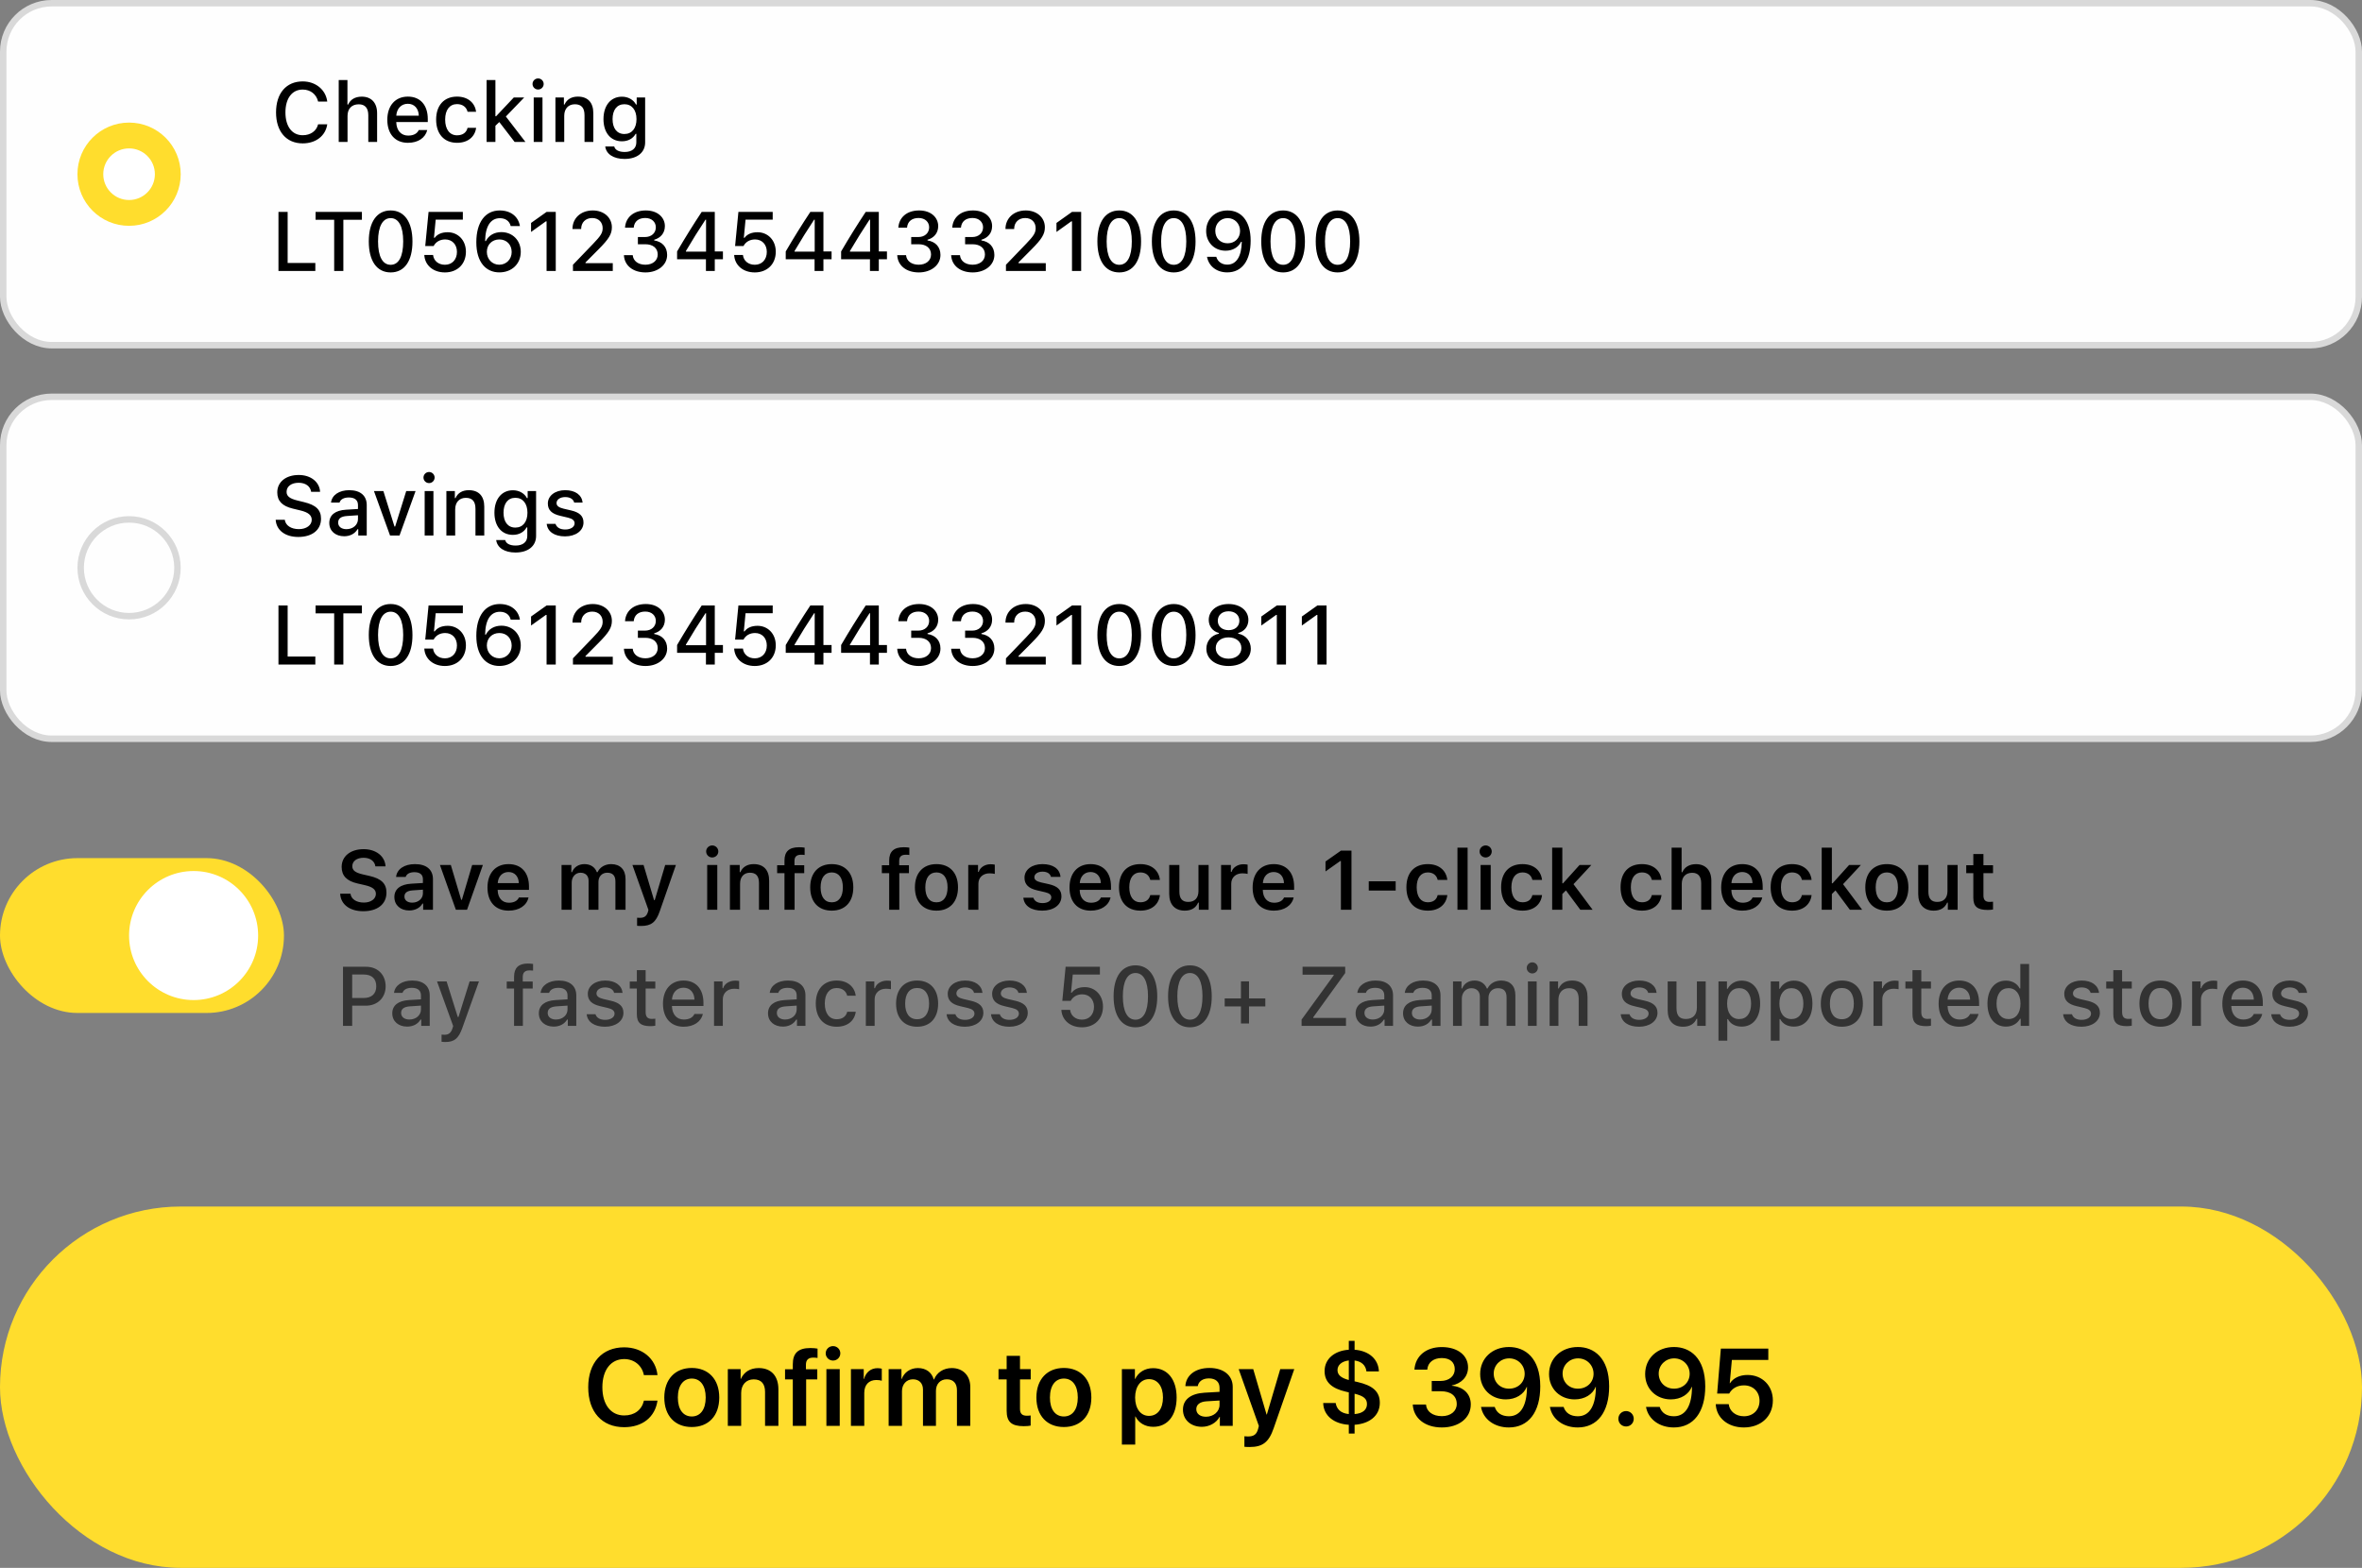 <svg width="366" height="243" viewBox="0 0 366 243" fill="none" xmlns="http://www.w3.org/2000/svg">
<rect x="0" y="0" width="366" height="243" fill="#808080" stroke="none"/>
<rect x="0.5" y="0.5" width="365" height="53" rx="7.5" fill="#FEFEFE"/>
<circle cx="20" cy="27" r="8" fill="#FFDD2D"/>
<circle cx="20" cy="27" r="4" fill="white"/>
<path d="M46.907 22.222C44.361 22.222 42.774 20.381 42.774 17.423C42.774 14.459 44.355 12.618 46.9 12.618C48.919 12.618 50.48 13.907 50.709 15.741H49.294C49.027 14.605 48.106 13.881 46.9 13.881C45.256 13.881 44.228 15.246 44.228 17.423C44.228 19.601 45.256 20.959 46.907 20.959C48.119 20.959 49.04 20.305 49.294 19.264H50.709C50.455 21.048 48.951 22.222 46.907 22.222ZM52.486 22V12.402H53.838V16.205H53.946C54.283 15.437 55.013 14.979 56.054 14.979C57.526 14.979 58.434 15.913 58.434 17.544V22H57.069V17.868C57.069 16.731 56.555 16.166 55.59 16.166C54.473 16.166 53.851 16.884 53.851 17.963V22H52.486ZM64.89 20.153H66.204C65.905 21.372 64.788 22.133 63.208 22.133C61.227 22.133 60.015 20.769 60.015 18.566C60.015 16.376 61.252 14.973 63.201 14.973C65.124 14.973 66.286 16.287 66.286 18.445V18.915H61.405V18.979C61.449 20.229 62.154 21.016 63.246 21.016C64.071 21.016 64.636 20.711 64.89 20.153ZM63.195 16.084C62.185 16.084 61.481 16.82 61.405 17.931H64.896C64.864 16.814 64.204 16.084 63.195 16.084ZM73.776 17.322H72.45C72.291 16.649 71.732 16.135 70.818 16.135C69.676 16.135 68.978 17.036 68.978 18.528C68.978 20.051 69.682 20.972 70.818 20.972C71.682 20.972 72.272 20.565 72.45 19.816H73.776C73.599 21.175 72.532 22.133 70.825 22.133C68.812 22.133 67.581 20.762 67.581 18.528C67.581 16.338 68.806 14.973 70.818 14.973C72.551 14.973 73.599 15.982 73.776 17.322ZM76.874 18.014L79.616 15.106H81.228L78.385 18.058L81.419 22H79.743L77.369 18.915L76.766 19.493V22H75.401V12.402H76.766V18.014H76.874ZM83.38 13.875C82.904 13.875 82.517 13.488 82.517 13.018C82.517 12.542 82.904 12.155 83.38 12.155C83.856 12.155 84.244 12.542 84.244 13.018C84.244 13.488 83.856 13.875 83.38 13.875ZM82.701 22V15.106H84.06V22H82.701ZM86.065 22V15.106H87.379V16.198H87.481C87.817 15.437 88.503 14.973 89.544 14.973C91.086 14.973 91.937 15.894 91.937 17.538V22H90.572V17.861C90.572 16.719 90.09 16.16 89.081 16.16C88.071 16.16 87.43 16.846 87.43 17.956V22H86.065ZM96.774 24.634C95.047 24.634 93.93 23.866 93.784 22.705H95.181C95.295 23.225 95.873 23.555 96.793 23.555C97.929 23.555 98.602 22.997 98.602 22.064V20.737H98.501C98.082 21.486 97.32 21.898 96.368 21.898C94.603 21.898 93.511 20.534 93.511 18.464C93.511 16.376 94.616 14.986 96.38 14.986C97.332 14.986 98.164 15.456 98.551 16.205H98.659V15.106H99.967V22.07C99.967 23.638 98.729 24.634 96.774 24.634ZM96.755 20.769C97.923 20.769 98.627 19.873 98.627 18.464C98.627 17.055 97.916 16.154 96.755 16.154C95.581 16.154 94.92 17.055 94.92 18.464C94.92 19.873 95.581 20.769 96.755 20.769Z" fill="black"/>
<path d="M48.862 40.762V42H43.149V32.84H44.571V40.762H48.862ZM53.204 42H51.782V34.065H48.9V32.84H56.079V34.065H53.204V42ZM60.535 42.222C58.396 42.222 57.145 40.458 57.145 37.411C57.145 34.389 58.409 32.618 60.535 32.618C62.649 32.618 63.912 34.389 63.912 37.43C63.912 40.464 62.668 42.222 60.535 42.222ZM60.535 41.041C61.779 41.041 62.477 39.778 62.477 37.411C62.477 35.068 61.767 33.805 60.535 33.805C59.304 33.805 58.58 35.081 58.58 37.411C58.58 39.772 59.291 41.041 60.535 41.041ZM68.939 42.222C67.118 42.222 65.835 41.111 65.747 39.518H67.105C67.207 40.432 67.949 41.035 68.946 41.035C70.057 41.035 70.806 40.235 70.806 39.042C70.806 37.887 70.063 37.112 68.984 37.112C68.171 37.112 67.53 37.493 67.194 38.128H65.893L66.407 32.84H71.72V34.046H67.511L67.245 36.858H67.353C67.772 36.294 68.451 35.995 69.377 35.995C70.926 35.995 72.196 37.188 72.196 39.017C72.196 40.921 70.882 42.222 68.939 42.222ZM77.376 42.216C75.312 42.216 73.808 40.661 73.808 37.544C73.808 34.434 75.205 32.618 77.433 32.618C79.153 32.618 80.334 33.583 80.562 35.037H79.134C78.956 34.262 78.328 33.818 77.464 33.818C76.036 33.818 75.198 35.043 75.173 37.366H75.281C75.719 36.484 76.601 35.976 77.686 35.976C79.426 35.976 80.695 37.265 80.695 39.029C80.695 40.889 79.318 42.216 77.376 42.216ZM77.363 41.029C78.455 41.029 79.286 40.178 79.286 39.067C79.286 37.919 78.505 37.112 77.376 37.112C76.246 37.112 75.439 37.919 75.439 39.036C75.439 40.166 76.271 41.029 77.363 41.029ZM84.694 42V34.307H84.586L82.289 35.951V34.554L84.701 32.84H86.116V42H84.694ZM88.706 35.494C88.706 33.812 90.007 32.618 91.855 32.618C93.575 32.618 94.812 33.716 94.812 35.221C94.812 36.281 94.349 37.036 92.743 38.648L90.725 40.68V40.788H94.952V42H88.782V41.035L91.918 37.773C93.08 36.56 93.384 36.103 93.384 35.36C93.384 34.472 92.781 33.792 91.766 33.792C90.731 33.792 90.052 34.478 90.052 35.494H88.706ZM98.843 37.855V36.738H99.948C100.938 36.738 101.624 36.116 101.624 35.233C101.624 34.427 101.014 33.786 99.986 33.786C98.945 33.786 98.278 34.326 98.196 35.284H96.85C96.945 33.729 98.139 32.618 100.068 32.618C101.96 32.618 103.033 33.754 103.026 35.056C103.02 36.16 102.328 36.89 101.37 37.157V37.265C102.588 37.449 103.375 38.261 103.375 39.518C103.375 41.08 101.935 42.222 100.024 42.222C98.088 42.222 96.755 41.162 96.679 39.55H98.043C98.126 40.451 98.894 41.029 100.005 41.029C101.128 41.029 101.916 40.394 101.916 39.442C101.916 38.464 101.179 37.855 99.986 37.855H98.843ZM109.387 42V40.178H104.918V38.972C106.124 36.903 107.47 34.738 108.733 32.84H110.758V38.972H112.021V40.178H110.758V42H109.387ZM106.283 38.909V38.998H109.406V34.04H109.323C108.339 35.519 107.222 37.303 106.283 38.909ZM116.953 42.222C115.131 42.222 113.849 41.111 113.76 39.518H115.119C115.22 40.432 115.963 41.035 116.959 41.035C118.07 41.035 118.819 40.235 118.819 39.042C118.819 37.887 118.077 37.112 116.998 37.112C116.185 37.112 115.544 37.493 115.208 38.128H113.906L114.42 32.84H119.733V34.046H115.525L115.258 36.858H115.366C115.785 36.294 116.464 35.995 117.391 35.995C118.94 35.995 120.209 37.188 120.209 39.017C120.209 40.921 118.896 42.222 116.953 42.222ZM126.221 42V40.178H121.752V38.972C122.958 36.903 124.304 34.738 125.567 32.84H127.592V38.972H128.855V40.178H127.592V42H126.221ZM123.117 38.909V38.998H126.24V34.04H126.157C125.173 35.519 124.056 37.303 123.117 38.909ZM134.803 42V40.178H130.334V38.972C131.54 36.903 132.886 34.738 134.149 32.84H136.174V38.972H137.437V40.178H136.174V42H134.803ZM131.699 38.909V38.998H134.822V34.04H134.739C133.755 35.519 132.638 37.303 131.699 38.909ZM141.195 37.855V36.738H142.299C143.29 36.738 143.975 36.116 143.975 35.233C143.975 34.427 143.366 33.786 142.337 33.786C141.296 33.786 140.63 34.326 140.547 35.284H139.202C139.297 33.729 140.49 32.618 142.42 32.618C144.312 32.618 145.384 33.754 145.378 35.056C145.372 36.16 144.68 36.89 143.721 37.157V37.265C144.94 37.449 145.727 38.261 145.727 39.518C145.727 41.08 144.286 42.222 142.375 42.222C140.439 42.222 139.106 41.162 139.03 39.55H140.395C140.478 40.451 141.246 41.029 142.356 41.029C143.48 41.029 144.267 40.394 144.267 39.442C144.267 38.464 143.531 37.855 142.337 37.855H141.195ZM149.548 37.855V36.738H150.653C151.643 36.738 152.329 36.116 152.329 35.233C152.329 34.427 151.719 33.786 150.691 33.786C149.65 33.786 148.983 34.326 148.901 35.284H147.555C147.65 33.729 148.844 32.618 150.773 32.618C152.665 32.618 153.738 33.754 153.731 35.056C153.725 36.16 153.033 36.89 152.075 37.157V37.265C153.293 37.449 154.081 38.261 154.081 39.518C154.081 41.08 152.64 42.222 150.729 42.222C148.793 42.222 147.46 41.162 147.384 39.55H148.749C148.831 40.451 149.599 41.029 150.71 41.029C151.833 41.029 152.621 40.394 152.621 39.442C152.621 38.464 151.884 37.855 150.691 37.855H149.548ZM155.801 35.494C155.801 33.812 157.102 32.618 158.949 32.618C160.669 32.618 161.907 33.716 161.907 35.221C161.907 36.281 161.444 37.036 159.838 38.648L157.819 40.68V40.788H162.047V42H155.877V41.035L159.013 37.773C160.174 36.56 160.479 36.103 160.479 35.36C160.479 34.472 159.876 33.792 158.86 33.792C157.826 33.792 157.146 34.478 157.146 35.494H155.801ZM166.109 42V34.307H166.001L163.704 35.951V34.554L166.116 32.84H167.531V42H166.109ZM173.435 42.222C171.295 42.222 170.045 40.458 170.045 37.411C170.045 34.389 171.308 32.618 173.435 32.618C175.548 32.618 176.812 34.389 176.812 37.43C176.812 40.464 175.567 42.222 173.435 42.222ZM173.435 41.041C174.679 41.041 175.377 39.778 175.377 37.411C175.377 35.068 174.666 33.805 173.435 33.805C172.203 33.805 171.479 35.081 171.479 37.411C171.479 39.772 172.19 41.041 173.435 41.041ZM181.877 42.222C179.738 42.222 178.487 40.458 178.487 37.411C178.487 34.389 179.75 32.618 181.877 32.618C183.991 32.618 185.254 34.389 185.254 37.43C185.254 40.464 184.01 42.222 181.877 42.222ZM181.877 41.041C183.121 41.041 183.819 39.778 183.819 37.411C183.819 35.068 183.108 33.805 181.877 33.805C180.646 33.805 179.922 35.081 179.922 37.411C179.922 39.772 180.633 41.041 181.877 41.041ZM190.161 42.216C188.536 42.216 187.304 41.276 187.031 39.804H188.466C188.682 40.559 189.335 41.016 190.173 41.016C191.576 41.016 192.382 39.747 192.42 37.474H192.312C191.875 38.35 190.999 38.858 189.913 38.858C188.167 38.858 186.898 37.569 186.898 35.805C186.898 33.945 188.275 32.618 190.218 32.618C192.319 32.618 193.792 34.218 193.792 37.29C193.792 40.4 192.452 42.216 190.161 42.216ZM190.224 37.709C191.348 37.709 192.154 36.909 192.154 35.798C192.154 34.669 191.329 33.805 190.237 33.805C189.139 33.805 188.313 34.656 188.313 35.76C188.313 36.916 189.094 37.709 190.224 37.709ZM198.825 42.222C196.686 42.222 195.436 40.458 195.436 37.411C195.436 34.389 196.699 32.618 198.825 32.618C200.939 32.618 202.202 34.389 202.202 37.43C202.202 40.464 200.958 42.222 198.825 42.222ZM198.825 41.041C200.069 41.041 200.768 39.778 200.768 37.411C200.768 35.068 200.057 33.805 198.825 33.805C197.594 33.805 196.87 35.081 196.87 37.411C196.87 39.772 197.581 41.041 198.825 41.041ZM207.268 42.222C205.128 42.222 203.878 40.458 203.878 37.411C203.878 34.389 205.141 32.618 207.268 32.618C209.381 32.618 210.645 34.389 210.645 37.43C210.645 40.464 209.4 42.222 207.268 42.222ZM207.268 41.041C208.512 41.041 209.21 39.778 209.21 37.411C209.21 35.068 208.499 33.805 207.268 33.805C206.036 33.805 205.312 35.081 205.312 37.411C205.312 39.772 206.023 41.041 207.268 41.041Z" fill="black"/>
<rect x="0.5" y="0.5" width="365" height="53" rx="7.5" stroke="#D9D9D9"/>
<rect x="0.5" y="61.5" width="365" height="53" rx="7.5" fill="#FEFEFE"/>
<circle cx="20" cy="88" r="7.5" stroke="#D9D9D9"/>
<path d="M42.717 80.556H44.127C44.247 81.445 45.098 82.01 46.323 82.01C47.465 82.01 48.303 81.407 48.303 80.569C48.303 79.852 47.77 79.407 46.558 79.115L45.377 78.83C43.72 78.43 42.965 77.643 42.965 76.31C42.965 74.697 44.298 73.618 46.297 73.618C48.157 73.618 49.516 74.697 49.598 76.227H48.214C48.081 75.357 47.345 74.824 46.278 74.824C45.155 74.824 44.406 75.376 44.406 76.233C44.406 76.9 44.888 77.281 46.081 77.573L47.091 77.82C48.97 78.271 49.744 79.026 49.744 80.397C49.744 82.13 48.386 83.222 46.215 83.222C44.184 83.222 42.819 82.181 42.717 80.556ZM53.331 83.114C51.998 83.114 51.026 82.314 51.026 81.058C51.026 79.82 51.953 79.103 53.597 79.001L55.47 78.887V78.284C55.47 77.528 54.987 77.103 54.054 77.103C53.292 77.103 52.766 77.389 52.613 77.89H51.293C51.433 76.728 52.55 75.973 54.118 75.973C55.851 75.973 56.828 76.836 56.828 78.284V83H55.514V82.022H55.406C54.994 82.721 54.238 83.114 53.331 83.114ZM53.68 82.016C54.708 82.016 55.47 81.343 55.47 80.455V79.858L53.781 79.972C52.829 80.036 52.398 80.372 52.398 81.001C52.398 81.642 52.937 82.016 53.68 82.016ZM64.394 76.106L61.906 83H60.44L57.945 76.106H59.405L61.126 81.603H61.233L62.947 76.106H64.394ZM66.483 74.875C66.007 74.875 65.62 74.488 65.62 74.018C65.62 73.542 66.007 73.155 66.483 73.155C66.959 73.155 67.346 73.542 67.346 74.018C67.346 74.488 66.959 74.875 66.483 74.875ZM65.804 83V76.106H67.162V83H65.804ZM69.168 83V76.106H70.482V77.198H70.584C70.92 76.436 71.606 75.973 72.647 75.973C74.189 75.973 75.04 76.894 75.04 78.538V83H73.675V78.861C73.675 77.719 73.192 77.16 72.183 77.16C71.174 77.16 70.533 77.846 70.533 78.957V83H69.168ZM79.876 85.634C78.15 85.634 77.033 84.866 76.887 83.705H78.283C78.397 84.225 78.975 84.555 79.895 84.555C81.032 84.555 81.705 83.997 81.705 83.064V81.737H81.603C81.184 82.486 80.422 82.898 79.47 82.898C77.706 82.898 76.614 81.534 76.614 79.464C76.614 77.376 77.718 75.986 79.483 75.986C80.435 75.986 81.267 76.456 81.654 77.205H81.762V76.106H83.069V83.07C83.069 84.638 81.832 85.634 79.876 85.634ZM79.857 81.769C81.025 81.769 81.73 80.874 81.73 79.464C81.73 78.055 81.019 77.154 79.857 77.154C78.683 77.154 78.023 78.055 78.023 79.464C78.023 80.874 78.683 81.769 79.857 81.769ZM84.891 78.036C84.891 76.836 86.015 75.973 87.576 75.973C89.131 75.973 90.147 76.697 90.28 77.89H88.973C88.846 77.376 88.351 77.04 87.576 77.04C86.814 77.04 86.237 77.414 86.237 77.973C86.237 78.398 86.586 78.665 87.335 78.842L88.484 79.109C89.798 79.414 90.414 79.978 90.414 80.981C90.414 82.264 89.201 83.133 87.551 83.133C85.907 83.133 84.834 82.391 84.713 81.191H86.078C86.249 81.731 86.757 82.067 87.582 82.067C88.433 82.067 89.036 81.673 89.036 81.108C89.036 80.677 88.712 80.397 88.02 80.232L86.814 79.947C85.501 79.642 84.891 79.058 84.891 78.036Z" fill="black"/>
<path d="M48.862 101.762V103H43.149V93.84H44.571V101.762H48.862ZM53.204 103H51.782V95.065H48.9V93.84H56.079V95.065H53.204V103ZM60.535 103.222C58.396 103.222 57.145 101.458 57.145 98.411C57.145 95.389 58.409 93.618 60.535 93.618C62.649 93.618 63.912 95.389 63.912 98.43C63.912 101.464 62.668 103.222 60.535 103.222ZM60.535 102.042C61.779 102.042 62.477 100.778 62.477 98.411C62.477 96.068 61.767 94.805 60.535 94.805C59.304 94.805 58.58 96.081 58.58 98.411C58.58 100.772 59.291 102.042 60.535 102.042ZM68.939 103.222C67.118 103.222 65.835 102.111 65.747 100.518H67.105C67.207 101.432 67.949 102.035 68.946 102.035C70.057 102.035 70.806 101.235 70.806 100.042C70.806 98.887 70.063 98.112 68.984 98.112C68.171 98.112 67.53 98.493 67.194 99.128H65.893L66.407 93.84H71.72V95.046H67.511L67.245 97.858H67.353C67.772 97.293 68.451 96.995 69.377 96.995C70.926 96.995 72.196 98.189 72.196 100.017C72.196 101.921 70.882 103.222 68.939 103.222ZM77.376 103.216C75.312 103.216 73.808 101.661 73.808 98.544C73.808 95.434 75.205 93.618 77.433 93.618C79.153 93.618 80.334 94.583 80.562 96.037H79.134C78.956 95.262 78.328 94.818 77.464 94.818C76.036 94.818 75.198 96.043 75.173 98.366H75.281C75.719 97.484 76.601 96.976 77.686 96.976C79.426 96.976 80.695 98.265 80.695 100.029C80.695 101.889 79.318 103.216 77.376 103.216ZM77.363 102.029C78.455 102.029 79.286 101.178 79.286 100.067C79.286 98.918 78.505 98.112 77.376 98.112C76.246 98.112 75.439 98.918 75.439 100.036C75.439 101.166 76.271 102.029 77.363 102.029ZM84.694 103V95.307H84.586L82.289 96.951V95.554L84.701 93.84H86.116V103H84.694ZM88.706 96.494C88.706 94.811 90.007 93.618 91.855 93.618C93.575 93.618 94.812 94.716 94.812 96.221C94.812 97.281 94.349 98.036 92.743 99.648L90.725 101.68V101.788H94.952V103H88.782V102.035L91.918 98.772C93.08 97.56 93.384 97.103 93.384 96.36C93.384 95.472 92.781 94.793 91.766 94.793C90.731 94.793 90.052 95.478 90.052 96.494H88.706ZM98.843 98.855V97.738H99.948C100.938 97.738 101.624 97.116 101.624 96.233C101.624 95.427 101.014 94.786 99.986 94.786C98.945 94.786 98.278 95.326 98.196 96.284H96.85C96.945 94.729 98.139 93.618 100.068 93.618C101.96 93.618 103.033 94.754 103.026 96.056C103.02 97.16 102.328 97.89 101.37 98.157V98.265C102.588 98.449 103.375 99.261 103.375 100.518C103.375 102.08 101.935 103.222 100.024 103.222C98.088 103.222 96.755 102.162 96.679 100.55H98.043C98.126 101.451 98.894 102.029 100.005 102.029C101.128 102.029 101.916 101.394 101.916 100.442C101.916 99.464 101.179 98.855 99.986 98.855H98.843ZM109.387 103V101.178H104.918V99.972C106.124 97.903 107.47 95.738 108.733 93.84H110.758V99.972H112.021V101.178H110.758V103H109.387ZM106.283 99.909V99.998H109.406V95.04H109.323C108.339 96.519 107.222 98.303 106.283 99.909ZM116.953 103.222C115.131 103.222 113.849 102.111 113.76 100.518H115.119C115.22 101.432 115.963 102.035 116.959 102.035C118.07 102.035 118.819 101.235 118.819 100.042C118.819 98.887 118.077 98.112 116.998 98.112C116.185 98.112 115.544 98.493 115.208 99.128H113.906L114.42 93.84H119.733V95.046H115.525L115.258 97.858H115.366C115.785 97.293 116.464 96.995 117.391 96.995C118.94 96.995 120.209 98.189 120.209 100.017C120.209 101.921 118.896 103.222 116.953 103.222ZM126.221 103V101.178H121.752V99.972C122.958 97.903 124.304 95.738 125.567 93.84H127.592V99.972H128.855V101.178H127.592V103H126.221ZM123.117 99.909V99.998H126.24V95.04H126.157C125.173 96.519 124.056 98.303 123.117 99.909ZM134.803 103V101.178H130.334V99.972C131.54 97.903 132.886 95.738 134.149 93.84H136.174V99.972H137.437V101.178H136.174V103H134.803ZM131.699 99.909V99.998H134.822V95.04H134.739C133.755 96.519 132.638 98.303 131.699 99.909ZM141.195 98.855V97.738H142.299C143.29 97.738 143.975 97.116 143.975 96.233C143.975 95.427 143.366 94.786 142.337 94.786C141.296 94.786 140.63 95.326 140.547 96.284H139.202C139.297 94.729 140.49 93.618 142.42 93.618C144.312 93.618 145.384 94.754 145.378 96.056C145.372 97.16 144.68 97.89 143.721 98.157V98.265C144.94 98.449 145.727 99.261 145.727 100.518C145.727 102.08 144.286 103.222 142.375 103.222C140.439 103.222 139.106 102.162 139.03 100.55H140.395C140.478 101.451 141.246 102.029 142.356 102.029C143.48 102.029 144.267 101.394 144.267 100.442C144.267 99.464 143.531 98.855 142.337 98.855H141.195ZM149.548 98.855V97.738H150.653C151.643 97.738 152.329 97.116 152.329 96.233C152.329 95.427 151.719 94.786 150.691 94.786C149.65 94.786 148.983 95.326 148.901 96.284H147.555C147.65 94.729 148.844 93.618 150.773 93.618C152.665 93.618 153.738 94.754 153.731 96.056C153.725 97.16 153.033 97.89 152.075 98.157V98.265C153.293 98.449 154.081 99.261 154.081 100.518C154.081 102.08 152.64 103.222 150.729 103.222C148.793 103.222 147.46 102.162 147.384 100.55H148.749C148.831 101.451 149.599 102.029 150.71 102.029C151.833 102.029 152.621 101.394 152.621 100.442C152.621 99.464 151.884 98.855 150.691 98.855H149.548ZM155.801 96.494C155.801 94.811 157.102 93.618 158.949 93.618C160.669 93.618 161.907 94.716 161.907 96.221C161.907 97.281 161.444 98.036 159.838 99.648L157.819 101.68V101.788H162.047V103H155.877V102.035L159.013 98.772C160.174 97.56 160.479 97.103 160.479 96.36C160.479 95.472 159.876 94.793 158.86 94.793C157.826 94.793 157.146 95.478 157.146 96.494H155.801ZM166.109 103V95.307H166.001L163.704 96.951V95.554L166.116 93.84H167.531V103H166.109ZM173.435 103.222C171.295 103.222 170.045 101.458 170.045 98.411C170.045 95.389 171.308 93.618 173.435 93.618C175.548 93.618 176.812 95.389 176.812 98.43C176.812 101.464 175.567 103.222 173.435 103.222ZM173.435 102.042C174.679 102.042 175.377 100.778 175.377 98.411C175.377 96.068 174.666 94.805 173.435 94.805C172.203 94.805 171.479 96.081 171.479 98.411C171.479 100.772 172.19 102.042 173.435 102.042ZM181.877 103.222C179.738 103.222 178.487 101.458 178.487 98.411C178.487 95.389 179.75 93.618 181.877 93.618C183.991 93.618 185.254 95.389 185.254 98.43C185.254 101.464 184.01 103.222 181.877 103.222ZM181.877 102.042C183.121 102.042 183.819 100.778 183.819 98.411C183.819 96.068 183.108 94.805 181.877 94.805C180.646 94.805 179.922 96.081 179.922 98.411C179.922 100.772 180.633 102.042 181.877 102.042ZM190.37 103.222C188.333 103.222 186.93 102.13 186.93 100.55C186.93 99.376 187.698 98.449 188.872 98.214V98.106C187.92 97.865 187.298 97.071 187.298 96.081C187.298 94.64 188.574 93.618 190.37 93.618C192.167 93.618 193.442 94.64 193.442 96.081C193.442 97.078 192.833 97.858 191.868 98.106V98.214C193.042 98.436 193.817 99.363 193.817 100.543C193.817 102.124 192.408 103.222 190.37 103.222ZM190.37 97.668C191.367 97.668 192.046 97.084 192.046 96.214C192.046 95.332 191.373 94.742 190.37 94.742C189.367 94.742 188.701 95.332 188.701 96.214C188.701 97.084 189.374 97.668 190.37 97.668ZM190.37 102.092C191.544 102.092 192.357 101.413 192.357 100.436C192.357 99.458 191.544 98.785 190.37 98.785C189.196 98.785 188.383 99.458 188.383 100.436C188.383 101.413 189.196 102.092 190.37 102.092ZM197.848 103V95.307H197.74L195.442 96.951V95.554L197.854 93.84H199.27V103H197.848ZM204.132 103V95.307H204.024L201.726 96.951V95.554L204.138 93.84H205.554V103H204.132Z" fill="black"/>
<rect x="0.5" y="61.5" width="365" height="53" rx="7.5" stroke="#D9D9D9"/>
<rect y="133" width="44" height="24" rx="12" fill="#FFDD2D"/>
<circle cx="30" cy="145" r="10" fill="white"/>
<path d="M52.711 138.518H54.31C54.412 139.356 55.225 139.889 56.386 139.889C57.465 139.889 58.246 139.324 58.246 138.543C58.246 137.877 57.745 137.471 56.57 137.198L55.383 136.925C53.72 136.544 52.94 135.725 52.94 134.367C52.94 132.716 54.298 131.612 56.348 131.612C58.272 131.612 59.662 132.71 59.738 134.278H58.17C58.056 133.459 57.345 132.945 56.342 132.945C55.288 132.945 54.59 133.465 54.59 134.259C54.59 134.887 55.053 135.249 56.19 135.516L57.243 135.757C59.103 136.182 59.884 136.957 59.884 138.347C59.884 140.124 58.506 141.229 56.285 141.229C54.184 141.229 52.794 140.175 52.711 138.518ZM63.407 141.114C62.067 141.114 61.109 140.302 61.109 139.032C61.109 137.788 62.055 137.058 63.743 136.963L65.533 136.855V136.258C65.533 135.566 65.076 135.179 64.226 135.179C63.502 135.179 63.007 135.439 62.861 135.916H61.376C61.502 134.703 62.651 133.929 64.302 133.929C66.085 133.929 67.088 134.792 67.088 136.258V141H65.571V140.048H65.463C65.076 140.721 64.314 141.114 63.407 141.114ZM63.87 139.902C64.822 139.902 65.533 139.28 65.533 138.455V137.89L63.965 137.998C63.083 138.055 62.67 138.378 62.67 138.956C62.67 139.553 63.172 139.902 63.87 139.902ZM74.826 134.062L72.37 141H70.637L68.168 134.062H69.856L71.462 139.458H71.57L73.163 134.062H74.826ZM80.406 139.102H81.897C81.612 140.353 80.45 141.14 78.812 141.14C76.769 141.14 75.537 139.781 75.537 137.56C75.537 135.332 76.788 133.929 78.8 133.929C80.78 133.929 81.967 135.243 81.967 137.42V137.921H77.118V138.004C77.156 139.178 77.822 139.915 78.857 139.915C79.638 139.915 80.177 139.623 80.406 139.102ZM78.793 135.154C77.854 135.154 77.194 135.833 77.124 136.874H80.393C80.361 135.82 79.739 135.154 78.793 135.154ZM87.014 141V134.062H88.531V135.179H88.639C88.937 134.398 89.648 133.929 90.568 133.929C91.527 133.929 92.193 134.411 92.485 135.179H92.593C92.936 134.424 93.736 133.929 94.701 133.929C96.091 133.929 96.929 134.786 96.929 136.227V141H95.361V136.614C95.361 135.712 94.936 135.262 94.091 135.262C93.272 135.262 92.733 135.871 92.733 136.665V141H91.203V136.5C91.203 135.731 90.721 135.262 89.946 135.262C89.165 135.262 88.588 135.916 88.588 136.779V141H87.014ZM99.341 143.514C99.246 143.514 98.82 143.507 98.719 143.488V142.238C98.808 142.25 99.043 142.257 99.15 142.257C99.817 142.257 100.191 142.003 100.395 141.349L100.477 141.025L97.995 134.062H99.722L101.347 139.508H101.455L103.073 134.062H104.736L102.229 141.241C101.639 142.949 100.896 143.514 99.341 143.514ZM110.36 132.9C109.846 132.9 109.421 132.488 109.421 131.967C109.421 131.453 109.846 131.034 110.36 131.034C110.881 131.034 111.306 131.453 111.306 131.967C111.306 132.488 110.881 132.9 110.36 132.9ZM109.58 141V134.062H111.147V141H109.58ZM113.103 141V134.062H114.62V135.173H114.728C115.058 134.398 115.756 133.929 116.791 133.929C118.339 133.929 119.184 134.862 119.184 136.512V141H117.609V136.88C117.609 135.801 117.165 135.262 116.207 135.262C115.267 135.262 114.677 135.916 114.677 136.957V141H113.103ZM121.558 141V135.332H120.421V134.106H121.558V133.376C121.558 131.993 122.262 131.313 123.805 131.313C124.141 131.313 124.427 131.333 124.681 131.377V132.513C124.554 132.494 124.363 132.475 124.141 132.475C123.398 132.475 123.106 132.805 123.106 133.465V134.106H124.617V135.332H123.125V141H121.558ZM128.883 141.14C126.801 141.14 125.544 139.781 125.544 137.528C125.544 135.293 126.82 133.929 128.883 133.929C130.952 133.929 132.222 135.287 132.222 137.528C132.222 139.781 130.958 141.14 128.883 141.14ZM128.883 139.851C129.981 139.851 130.603 139 130.603 137.534C130.603 136.068 129.975 135.217 128.883 135.217C127.785 135.217 127.156 136.068 127.156 137.534C127.156 139 127.785 139.851 128.883 139.851ZM137.782 141V135.332H136.646V134.106H137.782V133.376C137.782 131.993 138.487 131.313 140.029 131.313C140.366 131.313 140.651 131.333 140.905 131.377V132.513C140.778 132.494 140.588 132.475 140.366 132.475C139.623 132.475 139.331 132.805 139.331 133.465V134.106H140.842V135.332H139.35V141H137.782ZM145.107 141.14C143.025 141.14 141.769 139.781 141.769 137.528C141.769 135.293 143.044 133.929 145.107 133.929C147.177 133.929 148.446 135.287 148.446 137.528C148.446 139.781 147.183 141.14 145.107 141.14ZM145.107 139.851C146.206 139.851 146.828 139 146.828 137.534C146.828 136.068 146.199 135.217 145.107 135.217C144.009 135.217 143.381 136.068 143.381 137.534C143.381 139 144.009 139.851 145.107 139.851ZM150.033 141V134.062H151.55V135.141H151.658C151.849 134.456 152.598 133.948 153.493 133.948C153.721 133.948 154 133.973 154.146 134.011V135.446C154.026 135.401 153.607 135.357 153.34 135.357C152.318 135.357 151.607 135.992 151.607 136.969V141H150.033ZM158.749 136.042C158.749 134.798 159.891 133.929 161.529 133.929C163.179 133.929 164.214 134.652 164.328 135.903H162.849C162.735 135.414 162.271 135.097 161.535 135.097C160.818 135.097 160.278 135.446 160.278 135.96C160.278 136.354 160.608 136.601 161.307 136.766L162.532 137.039C163.858 137.344 164.474 137.909 164.474 138.931C164.474 140.257 163.249 141.14 161.516 141.14C159.783 141.14 158.691 140.391 158.571 139.14H160.126C160.278 139.654 160.767 139.972 161.554 139.972C162.348 139.972 162.9 139.61 162.9 139.083C162.9 138.689 162.602 138.436 161.941 138.283L160.71 137.998C159.377 137.693 158.749 137.083 158.749 136.042ZM170.593 139.102H172.085C171.799 140.353 170.638 141.14 169 141.14C166.956 141.14 165.725 139.781 165.725 137.56C165.725 135.332 166.975 133.929 168.987 133.929C170.968 133.929 172.155 135.243 172.155 137.42V137.921H167.305V138.004C167.343 139.178 168.01 139.915 169.044 139.915C169.825 139.915 170.365 139.623 170.593 139.102ZM168.981 135.154C168.042 135.154 167.381 135.833 167.312 136.874H170.581C170.549 135.82 169.927 135.154 168.981 135.154ZM179.734 136.379H178.236C178.09 135.706 177.569 135.217 176.706 135.217C175.627 135.217 174.986 136.068 174.986 137.515C174.986 138.988 175.633 139.845 176.706 139.845C177.525 139.845 178.071 139.458 178.236 138.728H179.734C179.562 140.162 178.471 141.14 176.712 141.14C174.624 141.14 173.393 139.788 173.393 137.515C173.393 135.268 174.618 133.929 176.706 133.929C178.49 133.929 179.569 134.944 179.734 136.379ZM187.281 134.062V141H185.764V139.896H185.656C185.32 140.689 184.641 141.14 183.581 141.14C182.063 141.14 181.175 140.194 181.175 138.569V134.062H182.749V138.188C182.749 139.267 183.187 139.788 184.126 139.788C185.148 139.788 185.707 139.153 185.707 138.105V134.062H187.281ZM189.211 141V134.062H190.728V135.141H190.836C191.026 134.456 191.775 133.948 192.67 133.948C192.899 133.948 193.178 133.973 193.324 134.011V135.446C193.204 135.401 192.785 135.357 192.518 135.357C191.496 135.357 190.785 135.992 190.785 136.969V141H189.211ZM198.967 139.102H200.459C200.173 140.353 199.012 141.14 197.374 141.14C195.33 141.14 194.099 139.781 194.099 137.56C194.099 135.332 195.349 133.929 197.361 133.929C199.342 133.929 200.529 135.243 200.529 137.42V137.921H195.679V138.004C195.717 139.178 196.384 139.915 197.418 139.915C198.199 139.915 198.739 139.623 198.967 139.102ZM197.355 135.154C196.416 135.154 195.755 135.833 195.686 136.874H198.955C198.923 135.82 198.301 135.154 197.355 135.154ZM207.778 141V133.453H207.67L205.391 135.065V133.522L207.784 131.84H209.416V141H207.778ZM216.265 138.029H212.094V136.588H216.265V138.029ZM224.269 136.379H222.771C222.625 135.706 222.104 135.217 221.241 135.217C220.162 135.217 219.521 136.068 219.521 137.515C219.521 138.988 220.168 139.845 221.241 139.845C222.06 139.845 222.606 139.458 222.771 138.728H224.269C224.098 140.162 223.006 141.14 221.248 141.14C219.159 141.14 217.928 139.788 217.928 137.515C217.928 135.268 219.153 133.929 221.241 133.929C223.025 133.929 224.104 134.944 224.269 136.379ZM225.837 141V131.377H227.411V141H225.837ZM230.204 132.9C229.69 132.9 229.265 132.488 229.265 131.967C229.265 131.453 229.69 131.034 230.204 131.034C230.725 131.034 231.15 131.453 231.15 131.967C231.15 132.488 230.725 132.9 230.204 132.9ZM229.423 141V134.062H230.991V141H229.423ZM238.945 136.379H237.447C237.301 135.706 236.78 135.217 235.917 135.217C234.838 135.217 234.197 136.068 234.197 137.515C234.197 138.988 234.844 139.845 235.917 139.845C236.736 139.845 237.282 139.458 237.447 138.728H238.945C238.773 140.162 237.682 141.14 235.923 141.14C233.835 141.14 232.604 139.788 232.604 137.515C232.604 135.268 233.829 133.929 235.917 133.929C237.701 133.929 238.78 134.944 238.945 136.379ZM242.195 136.906L244.759 134.062H246.587L243.82 137.039L246.778 141H244.874L242.646 138.004L242.087 138.562V141H240.513V131.377H242.087V136.906H242.195ZM257.455 136.379H255.957C255.811 135.706 255.29 135.217 254.427 135.217C253.348 135.217 252.707 136.068 252.707 137.515C252.707 138.988 253.354 139.845 254.427 139.845C255.246 139.845 255.792 139.458 255.957 138.728H257.455C257.283 140.162 256.191 141.14 254.433 141.14C252.345 141.14 251.113 139.788 251.113 137.515C251.113 135.268 252.338 133.929 254.427 133.929C256.21 133.929 257.29 134.944 257.455 136.379ZM259.022 141V131.377H260.571V135.186H260.686C261.016 134.405 261.758 133.935 262.793 133.935C264.278 133.935 265.18 134.875 265.18 136.525V141H263.605V136.893C263.605 135.82 263.123 135.274 262.209 135.274C261.174 135.274 260.597 135.954 260.597 136.969V141H259.022ZM271.572 139.102H273.063C272.778 140.353 271.616 141.14 269.979 141.14C267.935 141.14 266.703 139.781 266.703 137.56C266.703 135.332 267.954 133.929 269.966 133.929C271.946 133.929 273.133 135.243 273.133 137.42V137.921H268.284V138.004C268.322 139.178 268.988 139.915 270.023 139.915C270.804 139.915 271.343 139.623 271.572 139.102ZM269.959 135.154C269.02 135.154 268.36 135.833 268.29 136.874H271.559C271.527 135.82 270.905 135.154 269.959 135.154ZM280.712 136.379H279.214C279.068 135.706 278.548 135.217 277.685 135.217C276.605 135.217 275.964 136.068 275.964 137.515C275.964 138.988 276.612 139.845 277.685 139.845C278.503 139.845 279.049 139.458 279.214 138.728H280.712C280.541 140.162 279.449 141.14 277.691 141.14C275.603 141.14 274.371 139.788 274.371 137.515C274.371 135.268 275.596 133.929 277.685 133.929C279.468 133.929 280.547 134.944 280.712 136.379ZM283.962 136.906L286.527 134.062H288.355L285.587 137.039L288.545 141H286.641L284.413 138.004L283.854 138.562V141H282.28V131.377H283.854V136.906H283.962ZM292.373 141.14C290.291 141.14 289.034 139.781 289.034 137.528C289.034 135.293 290.31 133.929 292.373 133.929C294.442 133.929 295.712 135.287 295.712 137.528C295.712 139.781 294.449 141.14 292.373 141.14ZM292.373 139.851C293.471 139.851 294.093 139 294.093 137.534C294.093 136.068 293.465 135.217 292.373 135.217C291.275 135.217 290.646 136.068 290.646 137.534C290.646 139 291.275 139.851 292.373 139.851ZM303.342 134.062V141H301.825V139.896H301.717C301.38 140.689 300.701 141.14 299.641 141.14C298.124 141.14 297.235 140.194 297.235 138.569V134.062H298.81V138.188C298.81 139.267 299.248 139.788 300.187 139.788C301.209 139.788 301.768 139.153 301.768 138.105V134.062H303.342ZM305.773 132.361H307.341V134.106H308.826V135.332H307.341V138.785C307.341 139.477 307.633 139.788 308.293 139.788C308.515 139.788 308.636 139.775 308.826 139.756V140.962C308.598 141.006 308.306 141.032 308.001 141.032C306.408 141.032 305.773 140.499 305.773 139.159V135.332H304.675V134.106H305.773V132.361Z" fill="black"/>
<path d="M53.149 149.84H56.735C58.525 149.84 59.757 151.072 59.757 152.875C59.757 154.639 58.487 155.871 56.691 155.871H54.571V159H53.149V149.84ZM54.571 151.04V154.677H56.361C57.586 154.677 58.303 154.023 58.303 152.875C58.303 151.688 57.611 151.04 56.361 151.04H54.571ZM63.089 159.114C61.756 159.114 60.785 158.314 60.785 157.058C60.785 155.82 61.712 155.103 63.356 155.001L65.228 154.887V154.284C65.228 153.528 64.746 153.103 63.813 153.103C63.051 153.103 62.524 153.389 62.372 153.89H61.052C61.191 152.729 62.309 151.973 63.877 151.973C65.609 151.973 66.587 152.836 66.587 154.284V159H65.273V158.022H65.165C64.752 158.721 63.997 159.114 63.089 159.114ZM63.438 158.016C64.467 158.016 65.228 157.343 65.228 156.455V155.858L63.54 155.972C62.588 156.036 62.156 156.372 62.156 157C62.156 157.642 62.696 158.016 63.438 158.016ZM68.986 161.501C68.872 161.501 68.548 161.488 68.421 161.469V160.352C68.529 160.371 68.739 160.377 68.866 160.377C69.513 160.377 69.881 160.104 70.116 159.375L70.218 159.019L67.717 152.106H69.202L70.935 157.629H71.043L72.769 152.106H74.217L71.64 159.317C71.049 160.974 70.395 161.501 68.986 161.501ZM79.657 159V153.217H78.52V152.125H79.657V151.383C79.657 150.012 80.355 149.339 81.79 149.339C82.101 149.339 82.367 149.364 82.602 149.402V150.431C82.475 150.412 82.291 150.399 82.075 150.399C81.314 150.399 81.002 150.748 81.002 151.446V152.125H82.545V153.217H81.022V159H79.657ZM85.801 159.114C84.468 159.114 83.497 158.314 83.497 157.058C83.497 155.82 84.424 155.103 86.068 155.001L87.94 154.887V154.284C87.94 153.528 87.458 153.103 86.525 153.103C85.763 153.103 85.236 153.389 85.084 153.89H83.764C83.903 152.729 85.02 151.973 86.588 151.973C88.321 151.973 89.299 152.836 89.299 154.284V159H87.985V158.022H87.877C87.464 158.721 86.709 159.114 85.801 159.114ZM86.15 158.016C87.179 158.016 87.94 157.343 87.94 156.455V155.858L86.252 155.972C85.3 156.036 84.868 156.372 84.868 157C84.868 157.642 85.408 158.016 86.15 158.016ZM91.082 154.036C91.082 152.836 92.206 151.973 93.768 151.973C95.323 151.973 96.338 152.697 96.472 153.89H95.164C95.037 153.376 94.542 153.04 93.768 153.04C93.006 153.04 92.428 153.414 92.428 153.973C92.428 154.398 92.777 154.665 93.526 154.842L94.675 155.109C95.989 155.414 96.605 155.979 96.605 156.981C96.605 158.264 95.393 159.133 93.742 159.133C92.098 159.133 91.025 158.391 90.905 157.191H92.269C92.441 157.73 92.949 158.067 93.774 158.067C94.624 158.067 95.228 157.673 95.228 157.108C95.228 156.677 94.904 156.397 94.212 156.232L93.006 155.947C91.692 155.642 91.082 155.058 91.082 154.036ZM98.681 150.367H100.045V152.125H101.543V153.217H100.045V156.854C100.045 157.597 100.344 157.921 101.023 157.921C101.232 157.921 101.353 157.908 101.543 157.889V158.975C101.321 159.013 101.067 159.044 100.801 159.044C99.284 159.044 98.681 158.511 98.681 157.185V153.217H97.582V152.125H98.681V150.367ZM107.605 157.153H108.919C108.621 158.372 107.504 159.133 105.923 159.133C103.943 159.133 102.73 157.769 102.73 155.566C102.73 153.376 103.968 151.973 105.917 151.973C107.84 151.973 109.002 153.287 109.002 155.445V155.915H104.121V155.979C104.165 157.229 104.87 158.016 105.961 158.016C106.787 158.016 107.352 157.711 107.605 157.153ZM105.911 153.084C104.901 153.084 104.197 153.82 104.121 154.931H107.612C107.58 153.814 106.92 153.084 105.911 153.084ZM110.64 159V152.106H111.954V153.154H112.055C112.252 152.475 113.02 151.986 113.921 151.986C114.125 151.986 114.385 152.005 114.531 152.037V153.319C114.417 153.287 114.01 153.243 113.769 153.243C112.734 153.243 112.004 153.909 112.004 154.88V159H110.64ZM121.31 159.114C119.977 159.114 119.006 158.314 119.006 157.058C119.006 155.82 119.933 155.103 121.577 155.001L123.449 154.887V154.284C123.449 153.528 122.967 153.103 122.034 153.103C121.272 153.103 120.745 153.389 120.593 153.89H119.272C119.412 152.729 120.529 151.973 122.097 151.973C123.83 151.973 124.808 152.836 124.808 154.284V159H123.494V158.022H123.386C122.973 158.721 122.218 159.114 121.31 159.114ZM121.659 158.016C122.688 158.016 123.449 157.343 123.449 156.455V155.858L121.761 155.972C120.809 156.036 120.377 156.372 120.377 157C120.377 157.642 120.917 158.016 121.659 158.016ZM132.603 154.322H131.276C131.117 153.649 130.559 153.135 129.645 153.135C128.502 153.135 127.804 154.036 127.804 155.528C127.804 157.051 128.508 157.972 129.645 157.972C130.508 157.972 131.098 157.565 131.276 156.816H132.603C132.425 158.175 131.358 159.133 129.651 159.133C127.639 159.133 126.407 157.762 126.407 155.528C126.407 153.338 127.632 151.973 129.645 151.973C131.377 151.973 132.425 152.982 132.603 154.322ZM134.164 159V152.106H135.478V153.154H135.58C135.776 152.475 136.544 151.986 137.446 151.986C137.649 151.986 137.909 152.005 138.055 152.037V153.319C137.941 153.287 137.535 153.243 137.293 153.243C136.259 153.243 135.529 153.909 135.529 154.88V159H134.164ZM142.111 159.133C140.086 159.133 138.849 157.781 138.849 155.553C138.849 153.332 140.093 151.973 142.111 151.973C144.124 151.973 145.368 153.325 145.368 155.553C145.368 157.781 144.13 159.133 142.111 159.133ZM142.111 157.972C143.292 157.972 143.965 157.083 143.965 155.553C143.965 154.017 143.292 153.128 142.111 153.128C140.924 153.128 140.258 154.017 140.258 155.553C140.258 157.089 140.924 157.972 142.111 157.972ZM146.853 154.036C146.853 152.836 147.977 151.973 149.538 151.973C151.093 151.973 152.109 152.697 152.242 153.89H150.935C150.808 153.376 150.312 153.04 149.538 153.04C148.776 153.04 148.199 153.414 148.199 153.973C148.199 154.398 148.548 154.665 149.297 154.842L150.446 155.109C151.76 155.414 152.375 155.979 152.375 156.981C152.375 158.264 151.163 159.133 149.513 159.133C147.869 159.133 146.796 158.391 146.675 157.191H148.04C148.211 157.73 148.719 158.067 149.544 158.067C150.395 158.067 150.998 157.673 150.998 157.108C150.998 156.677 150.674 156.397 149.982 156.232L148.776 155.947C147.462 155.642 146.853 155.058 146.853 154.036ZM153.734 154.036C153.734 152.836 154.857 151.973 156.419 151.973C157.974 151.973 158.99 152.697 159.123 153.89H157.815C157.688 153.376 157.193 153.04 156.419 153.04C155.657 153.04 155.08 153.414 155.08 153.973C155.08 154.398 155.429 154.665 156.178 154.842L157.327 155.109C158.641 155.414 159.256 155.979 159.256 156.981C159.256 158.264 158.044 159.133 156.394 159.133C154.75 159.133 153.677 158.391 153.556 157.191H154.921C155.092 157.73 155.6 158.067 156.425 158.067C157.276 158.067 157.879 157.673 157.879 157.108C157.879 156.677 157.555 156.397 156.863 156.232L155.657 155.947C154.343 155.642 153.734 155.058 153.734 154.036ZM167.654 159.222C165.833 159.222 164.55 158.111 164.461 156.518H165.82C165.921 157.432 166.664 158.035 167.661 158.035C168.771 158.035 169.521 157.235 169.521 156.042C169.521 154.887 168.778 154.112 167.699 154.112C166.886 154.112 166.245 154.493 165.909 155.128H164.607L165.122 149.84H170.435V151.046H166.226L165.959 153.858H166.067C166.486 153.293 167.166 152.995 168.092 152.995C169.641 152.995 170.911 154.188 170.911 156.017C170.911 157.921 169.597 159.222 167.654 159.222ZM175.944 159.222C173.805 159.222 172.555 157.458 172.555 154.411C172.555 151.389 173.818 149.618 175.944 149.618C178.058 149.618 179.321 151.389 179.321 154.43C179.321 157.464 178.077 159.222 175.944 159.222ZM175.944 158.042C177.188 158.042 177.887 156.778 177.887 154.411C177.887 152.068 177.176 150.805 175.944 150.805C174.713 150.805 173.989 152.081 173.989 154.411C173.989 156.772 174.7 158.042 175.944 158.042ZM184.387 159.222C182.248 159.222 180.997 157.458 180.997 154.411C180.997 151.389 182.26 149.618 184.387 149.618C186.5 149.618 187.764 151.389 187.764 154.43C187.764 157.464 186.52 159.222 184.387 159.222ZM184.387 158.042C185.631 158.042 186.329 156.778 186.329 154.411C186.329 152.068 185.618 150.805 184.387 150.805C183.155 150.805 182.432 152.081 182.432 154.411C182.432 156.772 183.143 158.042 184.387 158.042ZM193.54 155.985V158.632H192.29V155.985H189.77V154.747H192.29V152.1H193.54V154.747H196.066V155.985H193.54ZM201.684 159V158.029L206.661 151.173V151.065H201.836V149.84H208.444V150.812L203.493 157.667V157.775H208.565V159H201.684ZM212.361 159.114C211.028 159.114 210.057 158.314 210.057 157.058C210.057 155.82 210.983 155.103 212.627 155.001L214.5 154.887V154.284C214.5 153.528 214.018 153.103 213.084 153.103C212.323 153.103 211.796 153.389 211.644 153.89H210.323C210.463 152.729 211.58 151.973 213.148 151.973C214.881 151.973 215.858 152.836 215.858 154.284V159H214.544V158.022H214.437C214.024 158.721 213.269 159.114 212.361 159.114ZM212.71 158.016C213.738 158.016 214.5 157.343 214.5 156.455V155.858L212.812 155.972C211.859 156.036 211.428 156.372 211.428 157C211.428 157.642 211.967 158.016 212.71 158.016ZM219.711 159.114C218.378 159.114 217.407 158.314 217.407 157.058C217.407 155.82 218.334 155.103 219.978 155.001L221.851 154.887V154.284C221.851 153.528 221.368 153.103 220.435 153.103C219.673 153.103 219.146 153.389 218.994 153.89H217.674C217.813 152.729 218.931 151.973 220.499 151.973C222.231 151.973 223.209 152.836 223.209 154.284V159H221.895V158.022H221.787C221.375 158.721 220.619 159.114 219.711 159.114ZM220.061 158.016C221.089 158.016 221.851 157.343 221.851 156.455V155.858L220.162 155.972C219.21 156.036 218.778 156.372 218.778 157C218.778 157.642 219.318 158.016 220.061 158.016ZM225.151 159V152.106H226.465V153.205H226.567C226.872 152.43 227.57 151.973 228.49 151.973C229.436 151.973 230.09 152.462 230.395 153.205H230.502C230.852 152.462 231.645 151.973 232.604 151.973C234 151.973 234.812 152.811 234.812 154.246V159H233.448V154.576C233.448 153.624 233.003 153.16 232.108 153.16C231.226 153.16 230.648 153.808 230.648 154.639V159H229.309V154.436C229.309 153.649 228.789 153.16 227.976 153.16C227.145 153.16 226.516 153.865 226.516 154.766V159H225.151ZM237.434 150.875C236.958 150.875 236.571 150.488 236.571 150.018C236.571 149.542 236.958 149.155 237.434 149.155C237.91 149.155 238.297 149.542 238.297 150.018C238.297 150.488 237.91 150.875 237.434 150.875ZM236.755 159V152.106H238.113V159H236.755ZM240.119 159V152.106H241.433V153.198H241.535C241.871 152.437 242.557 151.973 243.598 151.973C245.14 151.973 245.991 152.894 245.991 154.538V159H244.626V154.861C244.626 153.719 244.144 153.16 243.134 153.16C242.125 153.16 241.484 153.846 241.484 154.957V159H240.119ZM251.31 154.036C251.31 152.836 252.434 151.973 253.995 151.973C255.55 151.973 256.566 152.697 256.699 153.89H255.392C255.265 153.376 254.77 153.04 253.995 153.04C253.233 153.04 252.656 153.414 252.656 153.973C252.656 154.398 253.005 154.665 253.754 154.842L254.903 155.109C256.217 155.414 256.833 155.979 256.833 156.981C256.833 158.264 255.62 159.133 253.97 159.133C252.326 159.133 251.253 158.391 251.132 157.191H252.497C252.668 157.73 253.176 158.067 254.001 158.067C254.852 158.067 255.455 157.673 255.455 157.108C255.455 156.677 255.131 156.397 254.439 156.232L253.233 155.947C251.919 155.642 251.31 155.058 251.31 154.036ZM264.304 152.106V159H262.99V157.908H262.882C262.545 158.689 261.841 159.133 260.793 159.133C259.264 159.133 258.413 158.2 258.413 156.582V152.106H259.778V156.245C259.778 157.388 260.229 157.934 261.231 157.934C262.336 157.934 262.939 157.261 262.939 156.15V152.106H264.304ZM269.871 151.986C271.629 151.986 272.74 153.363 272.74 155.553C272.74 157.73 271.629 159.114 269.883 159.114C268.899 159.114 268.119 158.689 267.757 157.959H267.649V161.298H266.284V152.106H267.598V153.249H267.7C268.119 152.462 268.931 151.986 269.871 151.986ZM269.483 157.946C270.645 157.946 271.337 157.051 271.337 155.553C271.337 154.055 270.645 153.154 269.49 153.154C268.341 153.154 267.624 154.074 267.624 155.553C267.624 157.026 268.341 157.946 269.483 157.946ZM277.97 151.986C279.729 151.986 280.839 153.363 280.839 155.553C280.839 157.73 279.729 159.114 277.983 159.114C276.999 159.114 276.218 158.689 275.856 157.959H275.749V161.298H274.384V152.106H275.698V153.249H275.799C276.218 152.462 277.031 151.986 277.97 151.986ZM277.583 157.946C278.745 157.946 279.437 157.051 279.437 155.553C279.437 154.055 278.745 153.154 277.589 153.154C276.44 153.154 275.723 154.074 275.723 155.553C275.723 157.026 276.44 157.946 277.583 157.946ZM285.403 159.133C283.378 159.133 282.141 157.781 282.141 155.553C282.141 153.332 283.385 151.973 285.403 151.973C287.416 151.973 288.66 153.325 288.66 155.553C288.66 157.781 287.422 159.133 285.403 159.133ZM285.403 157.972C286.584 157.972 287.257 157.083 287.257 155.553C287.257 154.017 286.584 153.128 285.403 153.128C284.216 153.128 283.55 154.017 283.55 155.553C283.55 157.089 284.216 157.972 285.403 157.972ZM290.304 159V152.106H291.618V153.154H291.719C291.916 152.475 292.684 151.986 293.585 151.986C293.789 151.986 294.049 152.005 294.195 152.037V153.319C294.081 153.287 293.674 153.243 293.433 153.243C292.398 153.243 291.668 153.909 291.668 154.88V159H290.304ZM296.347 150.367H297.711V152.125H299.209V153.217H297.711V156.854C297.711 157.597 298.01 157.921 298.689 157.921C298.898 157.921 299.019 157.908 299.209 157.889V158.975C298.987 159.013 298.733 159.044 298.467 159.044C296.95 159.044 296.347 158.511 296.347 157.185V153.217H295.249V152.125H296.347V150.367ZM305.271 157.153H306.585C306.287 158.372 305.17 159.133 303.589 159.133C301.609 159.133 300.396 157.769 300.396 155.566C300.396 153.376 301.634 151.973 303.583 151.973C305.506 151.973 306.668 153.287 306.668 155.445V155.915H301.787V155.979C301.831 157.229 302.536 158.016 303.627 158.016C304.453 158.016 305.018 157.711 305.271 157.153ZM303.577 153.084C302.567 153.084 301.863 153.82 301.787 154.931H305.278C305.246 153.814 304.586 153.084 303.577 153.084ZM310.832 159.114C309.074 159.114 307.963 157.73 307.963 155.547C307.963 153.376 309.086 151.986 310.832 151.986C311.778 151.986 312.578 152.443 312.952 153.198H313.054V149.402H314.418V159H313.111V157.908H313.003C312.59 158.664 311.784 159.114 310.832 159.114ZM311.219 153.154C310.07 153.154 309.372 154.062 309.372 155.553C309.372 157.051 310.064 157.946 311.219 157.946C312.368 157.946 313.079 157.039 313.079 155.553C313.079 154.081 312.362 153.154 311.219 153.154ZM319.865 154.036C319.865 152.836 320.988 151.973 322.55 151.973C324.105 151.973 325.121 152.697 325.254 153.89H323.946C323.819 153.376 323.324 153.04 322.55 153.04C321.788 153.04 321.21 153.414 321.21 153.973C321.21 154.398 321.56 154.665 322.309 154.842L323.458 155.109C324.771 155.414 325.387 155.979 325.387 156.981C325.387 158.264 324.175 159.133 322.524 159.133C320.88 159.133 319.808 158.391 319.687 157.191H321.052C321.223 157.73 321.731 158.067 322.556 158.067C323.407 158.067 324.01 157.673 324.01 157.108C324.01 156.677 323.686 156.397 322.994 156.232L321.788 155.947C320.474 155.642 319.865 155.058 319.865 154.036ZM327.463 150.367H328.828V152.125H330.326V153.217H328.828V156.854C328.828 157.597 329.126 157.921 329.805 157.921C330.015 157.921 330.135 157.908 330.326 157.889V158.975C330.104 159.013 329.85 159.044 329.583 159.044C328.066 159.044 327.463 158.511 327.463 157.185V153.217H326.365V152.125H327.463V150.367ZM334.775 159.133C332.75 159.133 331.513 157.781 331.513 155.553C331.513 153.332 332.757 151.973 334.775 151.973C336.788 151.973 338.032 153.325 338.032 155.553C338.032 157.781 336.794 159.133 334.775 159.133ZM334.775 157.972C335.956 157.972 336.629 157.083 336.629 155.553C336.629 154.017 335.956 153.128 334.775 153.128C333.588 153.128 332.922 154.017 332.922 155.553C332.922 157.089 333.588 157.972 334.775 157.972ZM339.676 159V152.106H340.99V153.154H341.091C341.288 152.475 342.056 151.986 342.958 151.986C343.161 151.986 343.421 152.005 343.567 152.037V153.319C343.453 153.287 343.046 153.243 342.805 153.243C341.771 153.243 341.041 153.909 341.041 154.88V159H339.676ZM349.235 157.153H350.549C350.251 158.372 349.134 159.133 347.553 159.133C345.573 159.133 344.36 157.769 344.36 155.566C344.36 153.376 345.598 151.973 347.547 151.973C349.47 151.973 350.632 153.287 350.632 155.445V155.915H345.75V155.979C345.795 157.229 346.5 158.016 347.591 158.016C348.417 158.016 348.981 157.711 349.235 157.153ZM347.541 153.084C346.531 153.084 345.827 153.82 345.75 154.931H349.242C349.21 153.814 348.55 153.084 347.541 153.084ZM352.111 154.036C352.111 152.836 353.234 151.973 354.796 151.973C356.351 151.973 357.367 152.697 357.5 153.89H356.192C356.065 153.376 355.57 153.04 354.796 153.04C354.034 153.04 353.457 153.414 353.457 153.973C353.457 154.398 353.806 154.665 354.555 154.842L355.704 155.109C357.018 155.414 357.633 155.979 357.633 156.981C357.633 158.264 356.421 159.133 354.771 159.133C353.126 159.133 352.054 158.391 351.933 157.191H353.298C353.469 157.73 353.977 158.067 354.802 158.067C355.653 158.067 356.256 157.673 356.256 157.108C356.256 156.677 355.932 156.397 355.24 156.232L354.034 155.947C352.72 155.642 352.111 155.058 352.111 154.036Z" fill="black" fill-opacity="0.6"/>
<rect y="187" width="366" height="56" rx="28" fill="#FFDD2D"/>
<path d="M96.717 221.199C93.297 221.199 91.147 218.85 91.147 215.007C91.147 211.188 93.314 208.823 96.717 208.823C99.498 208.823 101.615 210.558 101.88 213.131H99.772C99.49 211.628 98.269 210.641 96.717 210.641C94.659 210.641 93.339 212.334 93.339 215.007C93.339 217.696 94.65 219.381 96.726 219.381C98.311 219.381 99.448 218.526 99.78 217.082H101.88C101.507 219.647 99.548 221.199 96.717 221.199ZM107.193 221.174C104.611 221.174 102.935 219.456 102.935 216.601C102.935 213.762 104.628 212.019 107.193 212.019C109.758 212.019 111.451 213.753 111.451 216.601C111.451 219.456 109.774 221.174 107.193 221.174ZM107.193 219.539C108.504 219.539 109.351 218.477 109.351 216.601C109.351 214.733 108.504 213.662 107.193 213.662C105.89 213.662 105.035 214.733 105.035 216.601C105.035 218.477 105.881 219.539 107.193 219.539ZM112.779 221V212.201H114.763V213.712H114.805C115.278 212.666 116.216 212.035 117.569 212.035C119.511 212.035 120.615 213.28 120.615 215.314V221H118.548V215.729C118.548 214.484 117.967 213.787 116.789 213.787C115.602 213.787 114.846 214.642 114.846 215.903V221H112.779ZM122.848 221V213.795H121.645V212.226H122.848V211.446C122.848 209.736 123.662 208.931 125.571 208.931C125.978 208.931 126.426 208.972 126.683 209.022V210.466C126.509 210.441 126.268 210.417 126.027 210.417C125.239 210.417 124.882 210.79 124.882 211.504V212.226H126.642V213.795H124.915V221H122.848ZM129.082 210.873C128.451 210.873 127.945 210.367 127.945 209.752C127.945 209.13 128.451 208.632 129.082 208.632C129.713 208.632 130.211 209.13 130.211 209.752C130.211 210.367 129.713 210.873 129.082 210.873ZM128.053 221V212.201H130.12V221H128.053ZM131.854 221V212.201H133.838V213.737H133.88C134.179 212.666 134.951 212.052 135.988 212.052C136.254 212.052 136.486 212.102 136.636 212.135V214.002C136.461 213.936 136.146 213.886 135.797 213.886C134.627 213.886 133.921 214.642 133.921 215.878V221H131.854ZM137.698 221V212.201H139.682V213.729H139.724C140.105 212.708 141.035 212.035 142.23 212.035C143.476 212.035 144.364 212.674 144.688 213.803H144.737C145.161 212.716 146.207 212.035 147.477 212.035C149.211 212.035 150.349 213.206 150.349 214.965V221H148.282V215.472C148.282 214.393 147.717 213.778 146.705 213.778C145.708 213.778 145.028 214.509 145.028 215.563V221H143.019V215.364C143.019 214.384 142.421 213.778 141.458 213.778C140.462 213.778 139.765 214.55 139.765 215.613V221H137.698ZM155.985 210.143H158.052V212.201H159.712V213.795H158.052V218.369C158.052 219.091 158.384 219.423 159.114 219.423C159.305 219.423 159.571 219.406 159.704 219.381V220.958C159.479 221.008 159.073 221.042 158.633 221.042C156.732 221.042 155.985 220.369 155.985 218.659V213.795H154.723V212.201H155.985V210.143ZM164.85 221.174C162.269 221.174 160.592 219.456 160.592 216.601C160.592 213.762 162.285 212.019 164.85 212.019C167.415 212.019 169.108 213.753 169.108 216.601C169.108 219.456 167.432 221.174 164.85 221.174ZM164.85 219.539C166.162 219.539 167.008 218.477 167.008 216.601C167.008 214.733 166.162 213.662 164.85 213.662C163.547 213.662 162.692 214.733 162.692 216.601C162.692 218.477 163.539 219.539 164.85 219.539ZM178.671 212.052C180.904 212.052 182.323 213.787 182.323 216.601C182.323 219.406 180.912 221.141 178.704 221.141C177.426 221.141 176.43 220.527 175.948 219.539H175.907V223.897H173.84V212.201H175.857V213.72H175.898C176.396 212.699 177.393 212.052 178.671 212.052ZM178.04 219.448C179.376 219.448 180.207 218.344 180.207 216.601C180.207 214.866 179.376 213.753 178.04 213.753C176.753 213.753 175.898 214.891 175.89 216.601C175.898 218.327 176.753 219.448 178.04 219.448ZM186.241 221.141C184.54 221.141 183.303 220.07 183.303 218.485C183.303 216.924 184.506 215.986 186.648 215.854L188.972 215.721V215.09C188.972 214.168 188.35 213.637 187.329 213.637C186.349 213.637 185.727 214.11 185.594 214.841H183.676C183.768 213.197 185.17 212.019 187.412 212.019C189.595 212.019 191.014 213.172 191.014 214.94V221H189.022V219.597H188.98C188.474 220.552 187.37 221.141 186.241 221.141ZM186.864 219.581C188.034 219.581 188.972 218.8 188.972 217.738V217.065L186.938 217.19C185.942 217.256 185.37 217.705 185.37 218.402C185.37 219.124 185.967 219.581 186.864 219.581ZM193.637 224.271C193.513 224.271 192.932 224.262 192.824 224.237V222.602C192.932 222.627 193.297 222.635 193.421 222.635C194.276 222.635 194.716 222.312 194.94 221.498C194.94 221.473 195.073 221.033 195.065 221.008L191.936 212.201H194.193L196.26 219.24H196.302L198.377 212.201H200.552L197.364 221.349C196.617 223.532 195.646 224.271 193.637 224.271ZM209.002 222.187V220.826C206.786 220.693 205.092 219.481 205.034 217.456H206.968C207.118 218.377 207.732 219.041 209.002 219.166V215.804L208.545 215.696C206.412 215.206 205.25 214.243 205.25 212.508C205.25 210.591 206.819 209.337 209.002 209.196V207.818H209.898V209.196C212.082 209.354 213.592 210.624 213.667 212.55H211.733C211.617 211.562 210.919 210.989 209.898 210.865V214.094L210.405 214.21C212.621 214.725 213.808 215.621 213.808 217.414C213.808 219.481 212.123 220.676 209.898 220.826V222.187H209.002ZM207.25 212.342C207.25 213.064 207.749 213.562 209.002 213.886V210.856C207.856 210.989 207.25 211.612 207.25 212.342ZM211.816 217.622C211.816 216.816 211.351 216.368 209.898 216.011V219.166C211.218 219.066 211.816 218.452 211.816 217.622ZM221.852 215.629V214.036H223.221C224.541 214.036 225.421 213.28 225.421 212.218C225.421 211.164 224.724 210.483 223.404 210.483C222.142 210.483 221.237 211.155 221.163 212.284H219.17C219.312 210.143 220.997 208.781 223.404 208.781C225.886 208.781 227.479 210.076 227.479 211.927C227.479 213.438 226.409 214.434 224.964 214.733V214.774C226.732 214.94 227.903 216.003 227.903 217.671C227.903 219.796 226.043 221.241 223.42 221.241C220.797 221.241 219.021 219.805 218.913 217.688H220.963C221.046 218.775 222.001 219.489 223.42 219.489C224.79 219.489 225.728 218.717 225.728 217.622C225.736 216.343 224.807 215.629 223.271 215.629H221.852ZM233.796 221.241C231.555 221.241 229.82 219.954 229.488 218.062H231.613C231.912 219.008 232.717 219.506 233.813 219.506C235.697 219.506 236.61 217.738 236.61 214.949H236.577C236.112 216.111 234.884 216.891 233.332 216.891C231.09 216.891 229.355 215.281 229.355 212.965C229.355 210.524 231.24 208.773 233.83 208.773C236.287 208.773 238.669 210.433 238.669 214.874C238.669 218.867 236.843 221.241 233.796 221.241ZM233.83 215.231C235.216 215.231 236.253 214.26 236.253 212.923C236.253 211.579 235.208 210.533 233.854 210.533C232.518 210.533 231.456 211.57 231.456 212.882C231.456 214.251 232.468 215.231 233.83 215.231ZM244.471 221.241C242.23 221.241 240.495 219.954 240.163 218.062H242.288C242.587 219.008 243.392 219.506 244.488 219.506C246.372 219.506 247.285 217.738 247.285 214.949H247.252C246.787 216.111 245.559 216.891 244.006 216.891C241.765 216.891 240.03 215.281 240.03 212.965C240.03 210.524 241.915 208.773 244.504 208.773C246.961 208.773 249.344 210.433 249.344 214.874C249.344 218.867 247.518 221.241 244.471 221.241ZM244.504 215.231C245.891 215.231 246.928 214.26 246.928 212.923C246.928 211.579 245.882 210.533 244.529 210.533C243.193 210.533 242.13 211.57 242.13 212.882C242.13 214.251 243.143 215.231 244.504 215.231ZM251.967 221.091C251.294 221.091 250.771 220.568 250.771 219.896C250.771 219.232 251.294 218.701 251.967 218.701C252.631 218.701 253.154 219.232 253.154 219.896C253.154 220.568 252.631 221.091 251.967 221.091ZM259.363 221.241C257.122 221.241 255.387 219.954 255.055 218.062H257.18C257.479 219.008 258.284 219.506 259.379 219.506C261.264 219.506 262.177 217.738 262.177 214.949H262.144C261.679 216.111 260.45 216.891 258.898 216.891C256.657 216.891 254.922 215.281 254.922 212.965C254.922 210.524 256.806 208.773 259.396 208.773C261.853 208.773 264.235 210.433 264.235 214.874C264.235 218.867 262.409 221.241 259.363 221.241ZM259.396 215.231C260.782 215.231 261.82 214.26 261.82 212.923C261.82 211.579 260.774 210.533 259.421 210.533C258.084 210.533 257.022 211.57 257.022 212.882C257.022 214.251 258.035 215.231 259.396 215.231ZM270.212 221.241C267.747 221.241 265.954 219.755 265.862 217.63H267.871C268.004 218.75 268.967 219.506 270.229 219.506C271.656 219.506 272.644 218.518 272.644 217.107C272.644 215.704 271.648 214.716 270.237 214.716C269.208 214.716 268.402 215.173 267.946 215.986H266.078L266.651 209.022H274.005V210.773H268.361L268.029 214.384H268.07C268.593 213.579 269.581 213.106 270.785 213.106C273.067 213.106 274.711 214.766 274.711 217.049C274.711 219.531 272.868 221.241 270.212 221.241Z" fill="black"/>
</svg>
